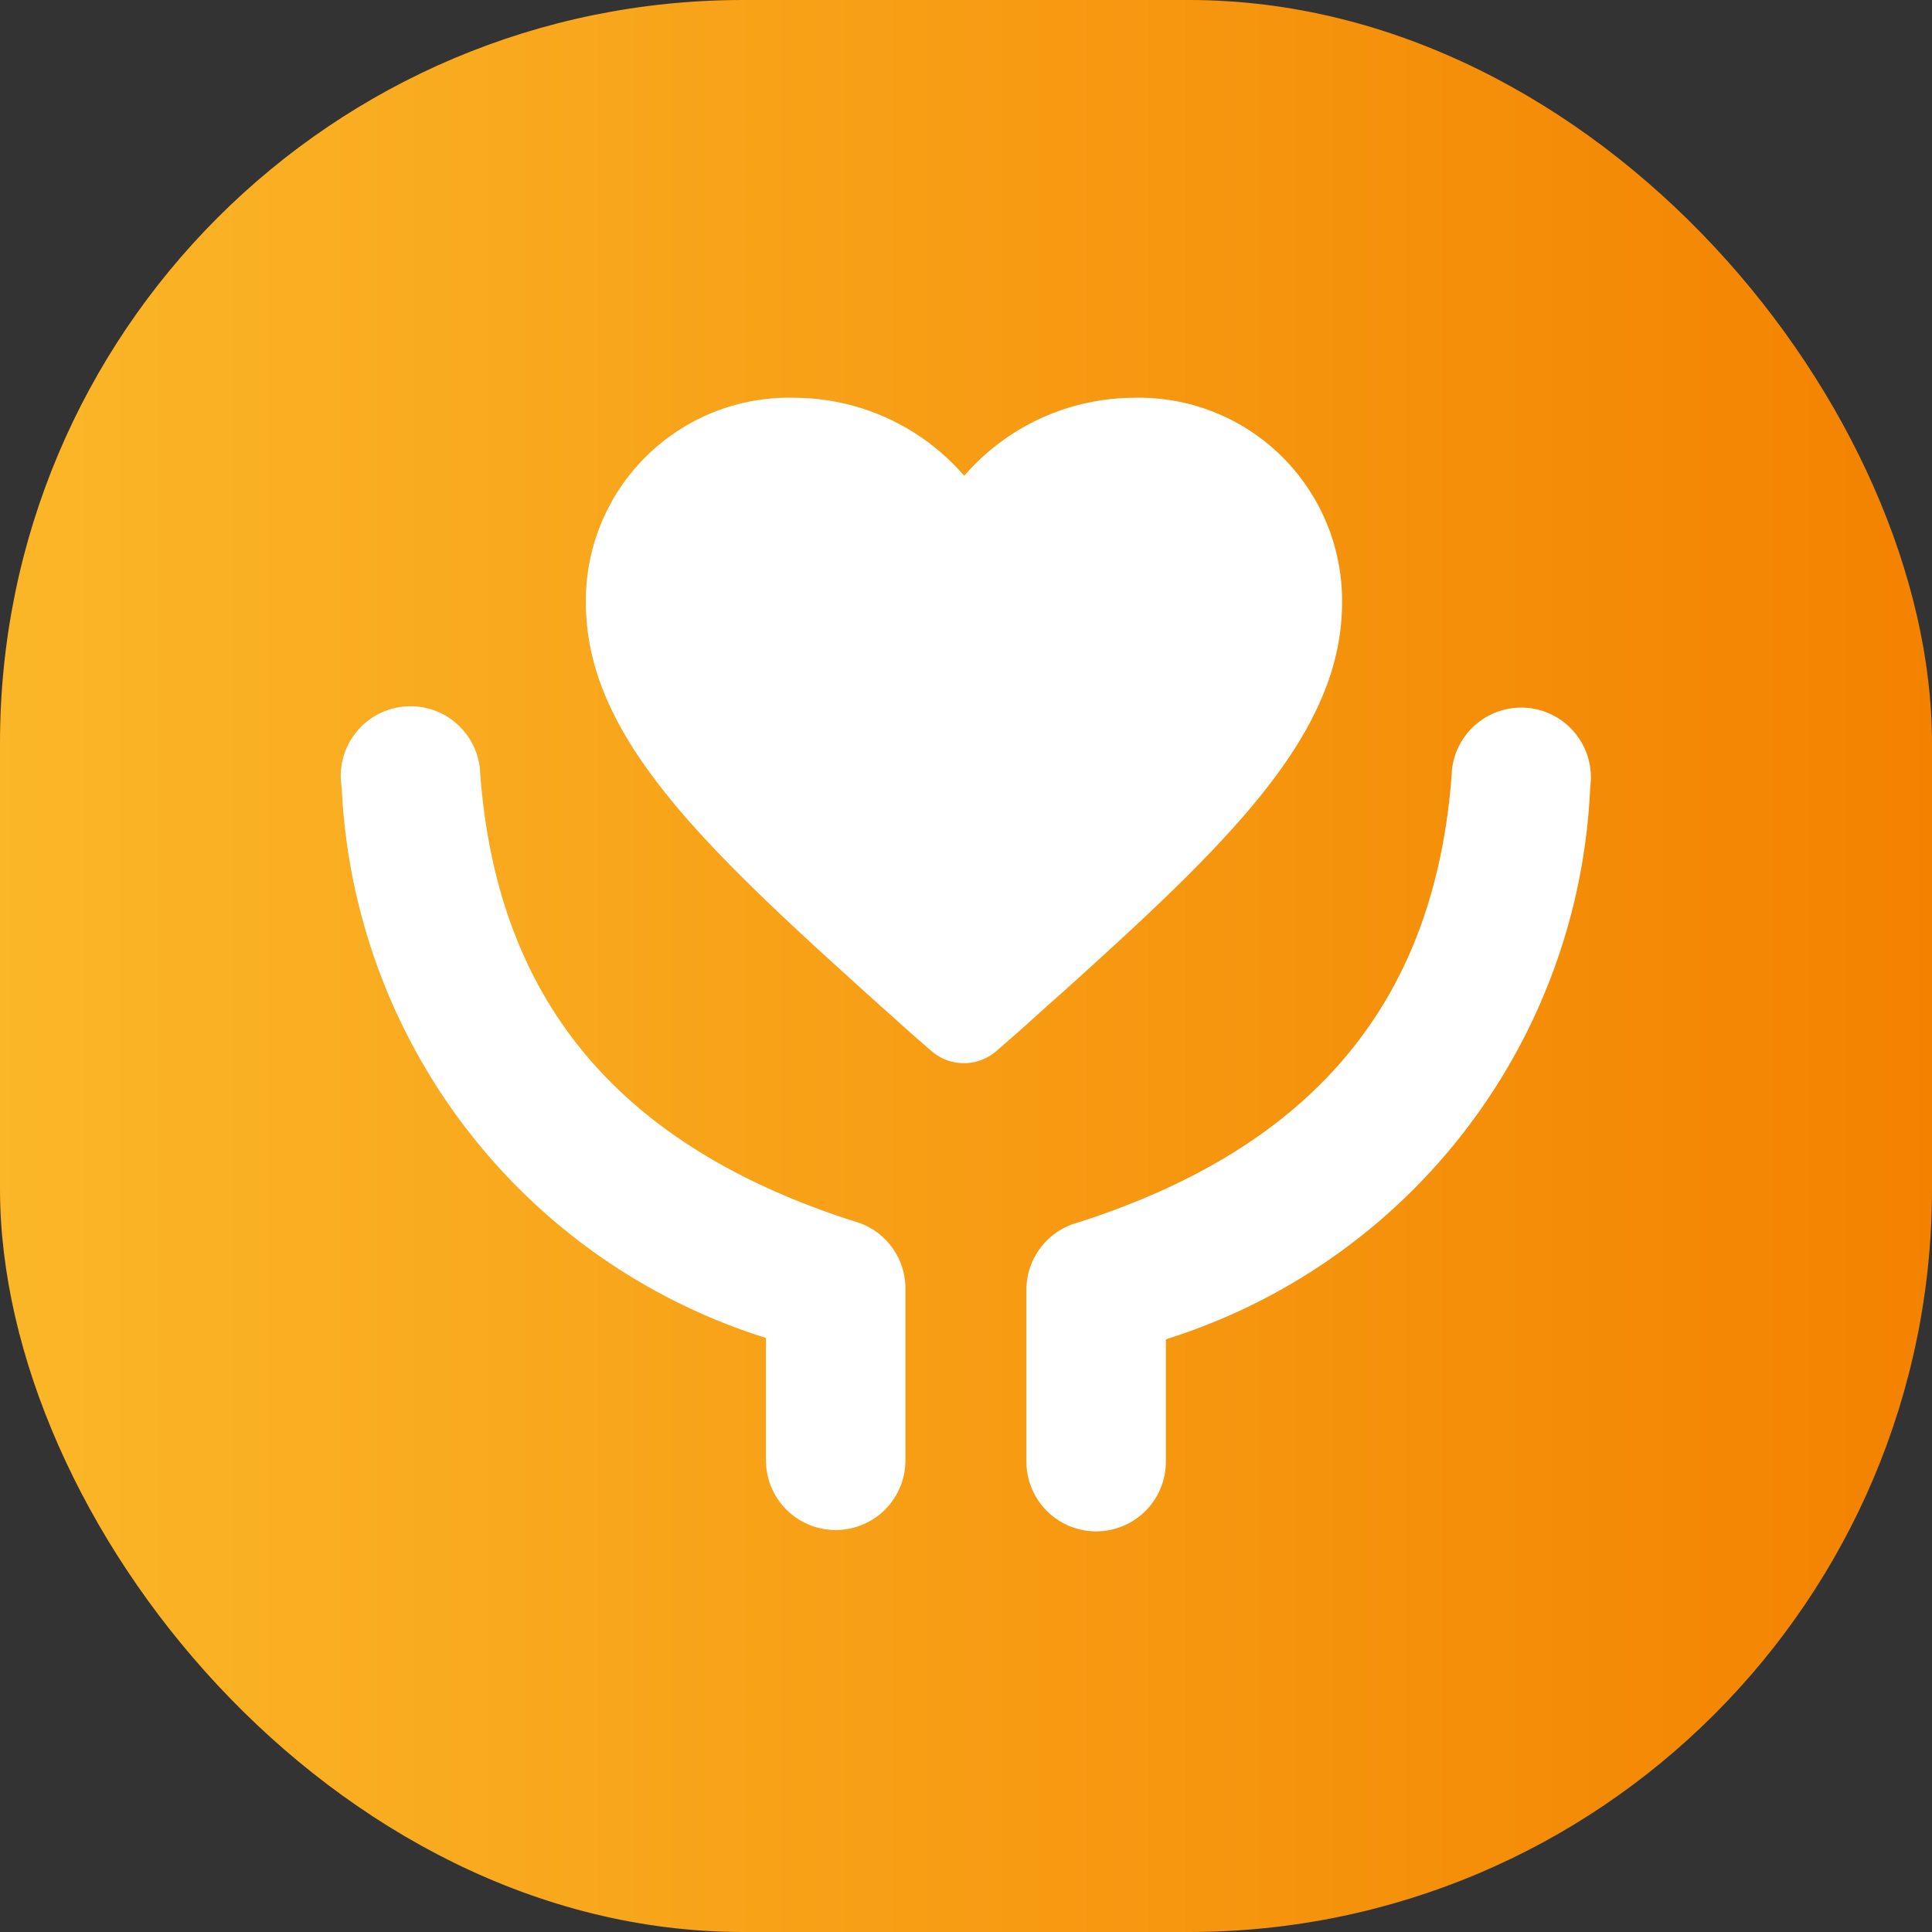 <svg xmlns="http://www.w3.org/2000/svg" xmlns:xlink="http://www.w3.org/1999/xlink" width="26" height="26" viewBox="0 0 26 26">
  <rect x="0" y="0" width="26" height="26" fill="#333333" stroke="none"/>
  <defs>
    <style>
      .cls-1 {
        fill: url(#linear-gradient);
      }

      .cls-2 {
        fill: #fff;
      }
    </style>
    <linearGradient id="linear-gradient" y1="0.5" x2="0.999" y2="0.5" gradientUnits="objectBoundingBox">
      <stop offset="0" stop-color="#fbb728"/>
      <stop offset="1" stop-color="#f38200"/>
    </linearGradient>
  </defs>
  <g id="组_6619" data-name="组 6619" transform="translate(-385 -196)">
    <g id="组_6613" data-name="组 6613" transform="translate(385 196)">
      <rect id="矩形_3181" data-name="矩形 3181" class="cls-1" width="26" height="26" rx="10" transform="translate(0 0)"/>
    </g>
    <path id="路径_4739" data-name="路径 4739" class="cls-2" d="M49.872,149.154a.938.938,0,0,1,1,.854v.015c.215,3.043,1.824,5.012,4.971,6.039l.1.031a.938.938,0,0,1,.654.877v2.321a.938.938,0,0,1-1.877.016v-1.653l-.033-.012a8.151,8.151,0,0,1-5.675-7.371L49,150.155A.938.938,0,0,1,49.872,149.154Zm15.078.018a.938.938,0,0,0-1,.854v.015c-.215,3.043-1.824,5.012-4.971,6.039l-.1.031a.938.938,0,0,0-.654.877v2.321a.938.938,0,0,0,1.877.016v-1.653l.033-.012a8.151,8.151,0,0,0,5.675-7.371l.009-.115A.938.938,0,0,0,64.951,149.172ZM59.673,145a2.734,2.734,0,0,1,2.8,2.751c0,1.577-1.191,2.9-3.093,4.643l-.139.127-.141.129-.072.065-.145.131-.147.133-.225.2-.386.347-.3.262a.666.666,0,0,1-.87.01l-.012-.01-.3-.262-.462-.414-.149-.134-.22-.2-.072-.065-.142-.129-.07-.064-.139-.127c-1.9-1.747-3.093-3.066-3.093-4.643A2.734,2.734,0,0,1,55.1,145a3.036,3.036,0,0,1,2.288,1.05A3.036,3.036,0,0,1,59.673,145Z" transform="translate(340.588 56.353)"/>
  </g>
</svg>
